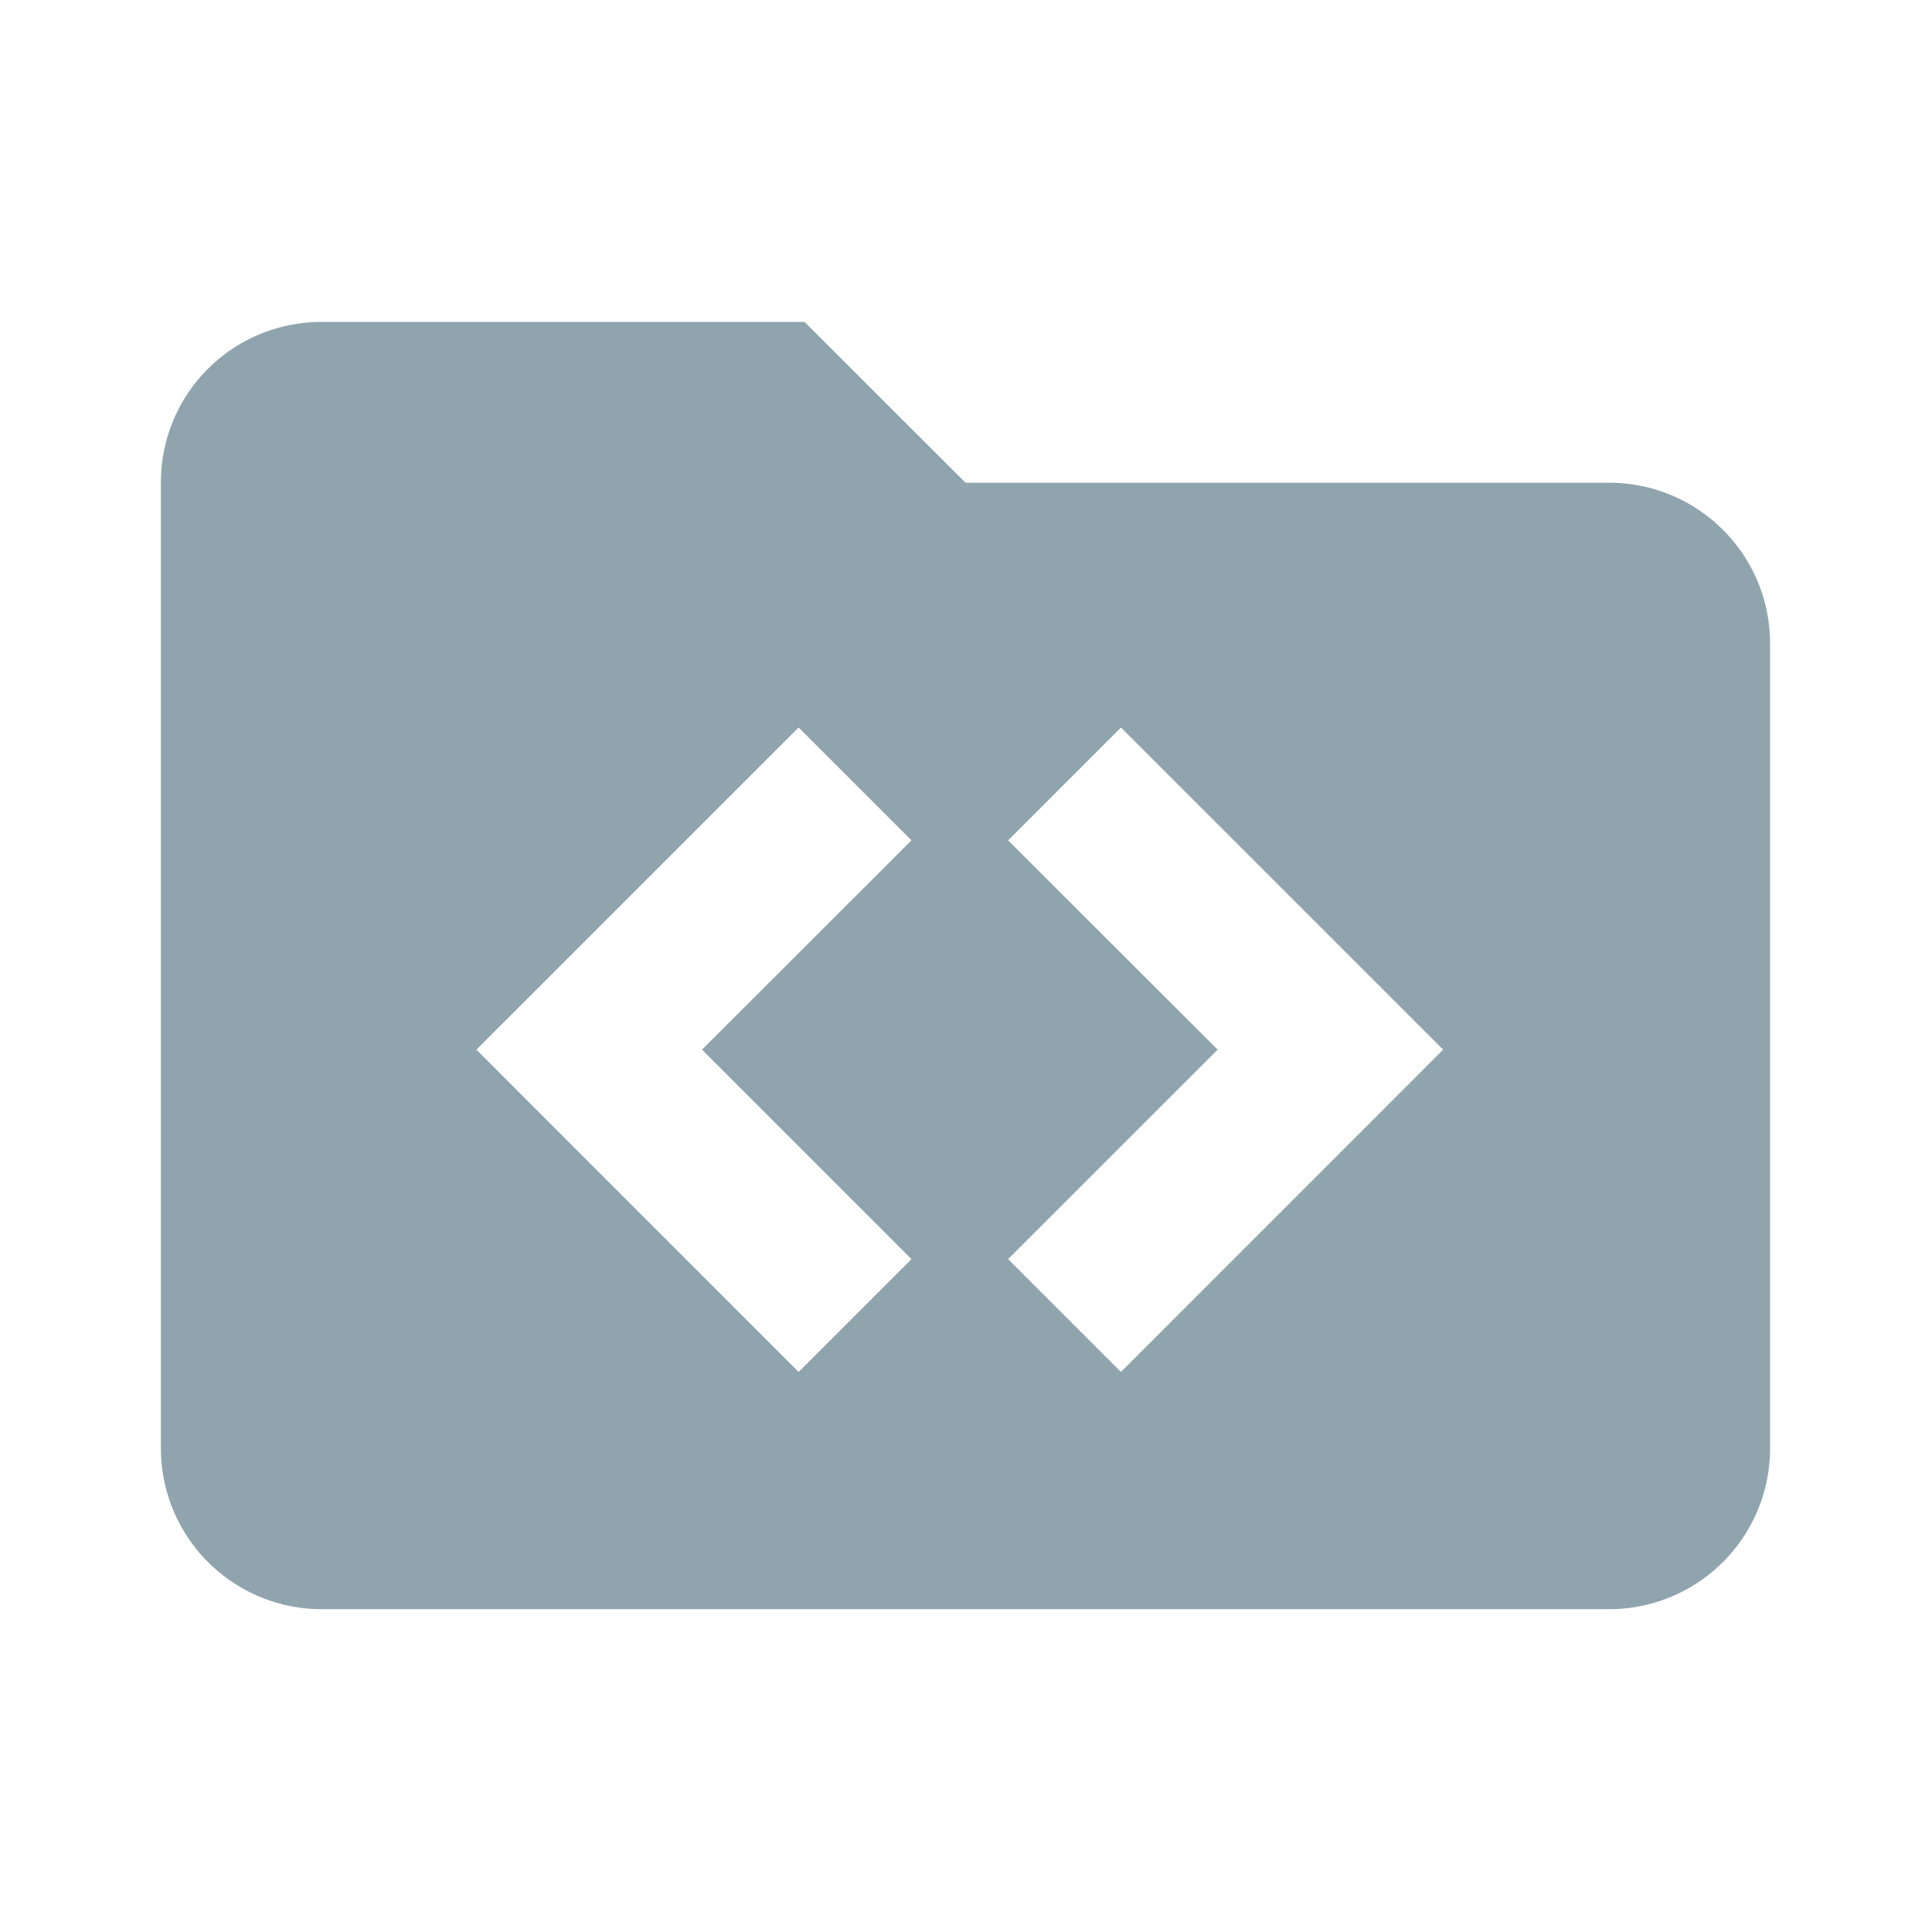 <?xml version="1.0" encoding="UTF-8" standalone="no"?>
<svg
   xmlns:dc="http://purl.org/dc/elements/1.1/"
   xmlns:cc="http://creativecommons.org/ns#"
   xmlns:rdf="http://www.w3.org/1999/02/22-rdf-syntax-ns#"
   xmlns:svg="http://www.w3.org/2000/svg"
   xmlns="http://www.w3.org/2000/svg"
   xmlns:sodipodi="http://sodipodi.sourceforge.net/DTD/sodipodi-0.dtd"
   xmlns:inkscape="http://www.inkscape.org/namespaces/inkscape"
   version="1.1"
   width="25.6"
   height="25.6"
   viewBox="0 0 24 24"
   id="svg3336"
   inkscape:version="0.92.1 r15371"
   sodipodi:docname="folder-src.svg">
  <defs
     id="defs3342" />
  <sodipodi:namedview
     pagecolor="#ffffff"
     bordercolor="#666666"
     borderopacity="1"
     objecttolerance="10"
     gridtolerance="10"
     guidetolerance="10"
     inkscape:pageopacity="0"
     inkscape:pageshadow="2"
     inkscape:window-width="1366"
     inkscape:window-height="705"
     id="namedview3340"
     showgrid="false"
     inkscape:zoom="11.041667"
     inkscape:cx="25.060221"
     inkscape:cy="18.797641"
     inkscape:window-x="-8"
     inkscape:window-y="-8"
     inkscape:window-maximized="1"
     inkscape:current-layer="svg3336" />
  <path
     style="fill:#90a4ae;fill-opacity:1;stroke-width:1.067"
     d="M 4.268 4.268 C 3.084 4.268 2.133 5.216 2.133 6.4 L 2.133 19.199 A 2.133 2.133 0 0 0 4.268 21.334 L 21.334 21.334 A 2.133 2.133 0 0 0 23.467 19.199 L 23.467 8.533 C 23.467 7.349 22.507 6.4 21.334 6.4 L 12.801 6.4 L 10.666 4.268 L 4.268 4.268 z M 10.588 9.645 L 12.084 11.141 L 9.307 13.916 L 12.084 16.693 L 10.588 18.189 L 6.316 13.916 L 10.588 9.645 z M 14.861 9.645 L 19.133 13.916 L 14.861 18.189 L 13.365 16.693 L 16.143 13.916 L 13.365 11.141 L 14.861 9.645 z "
     transform="scale(0.937)"
     id="path3338" />
</svg>
